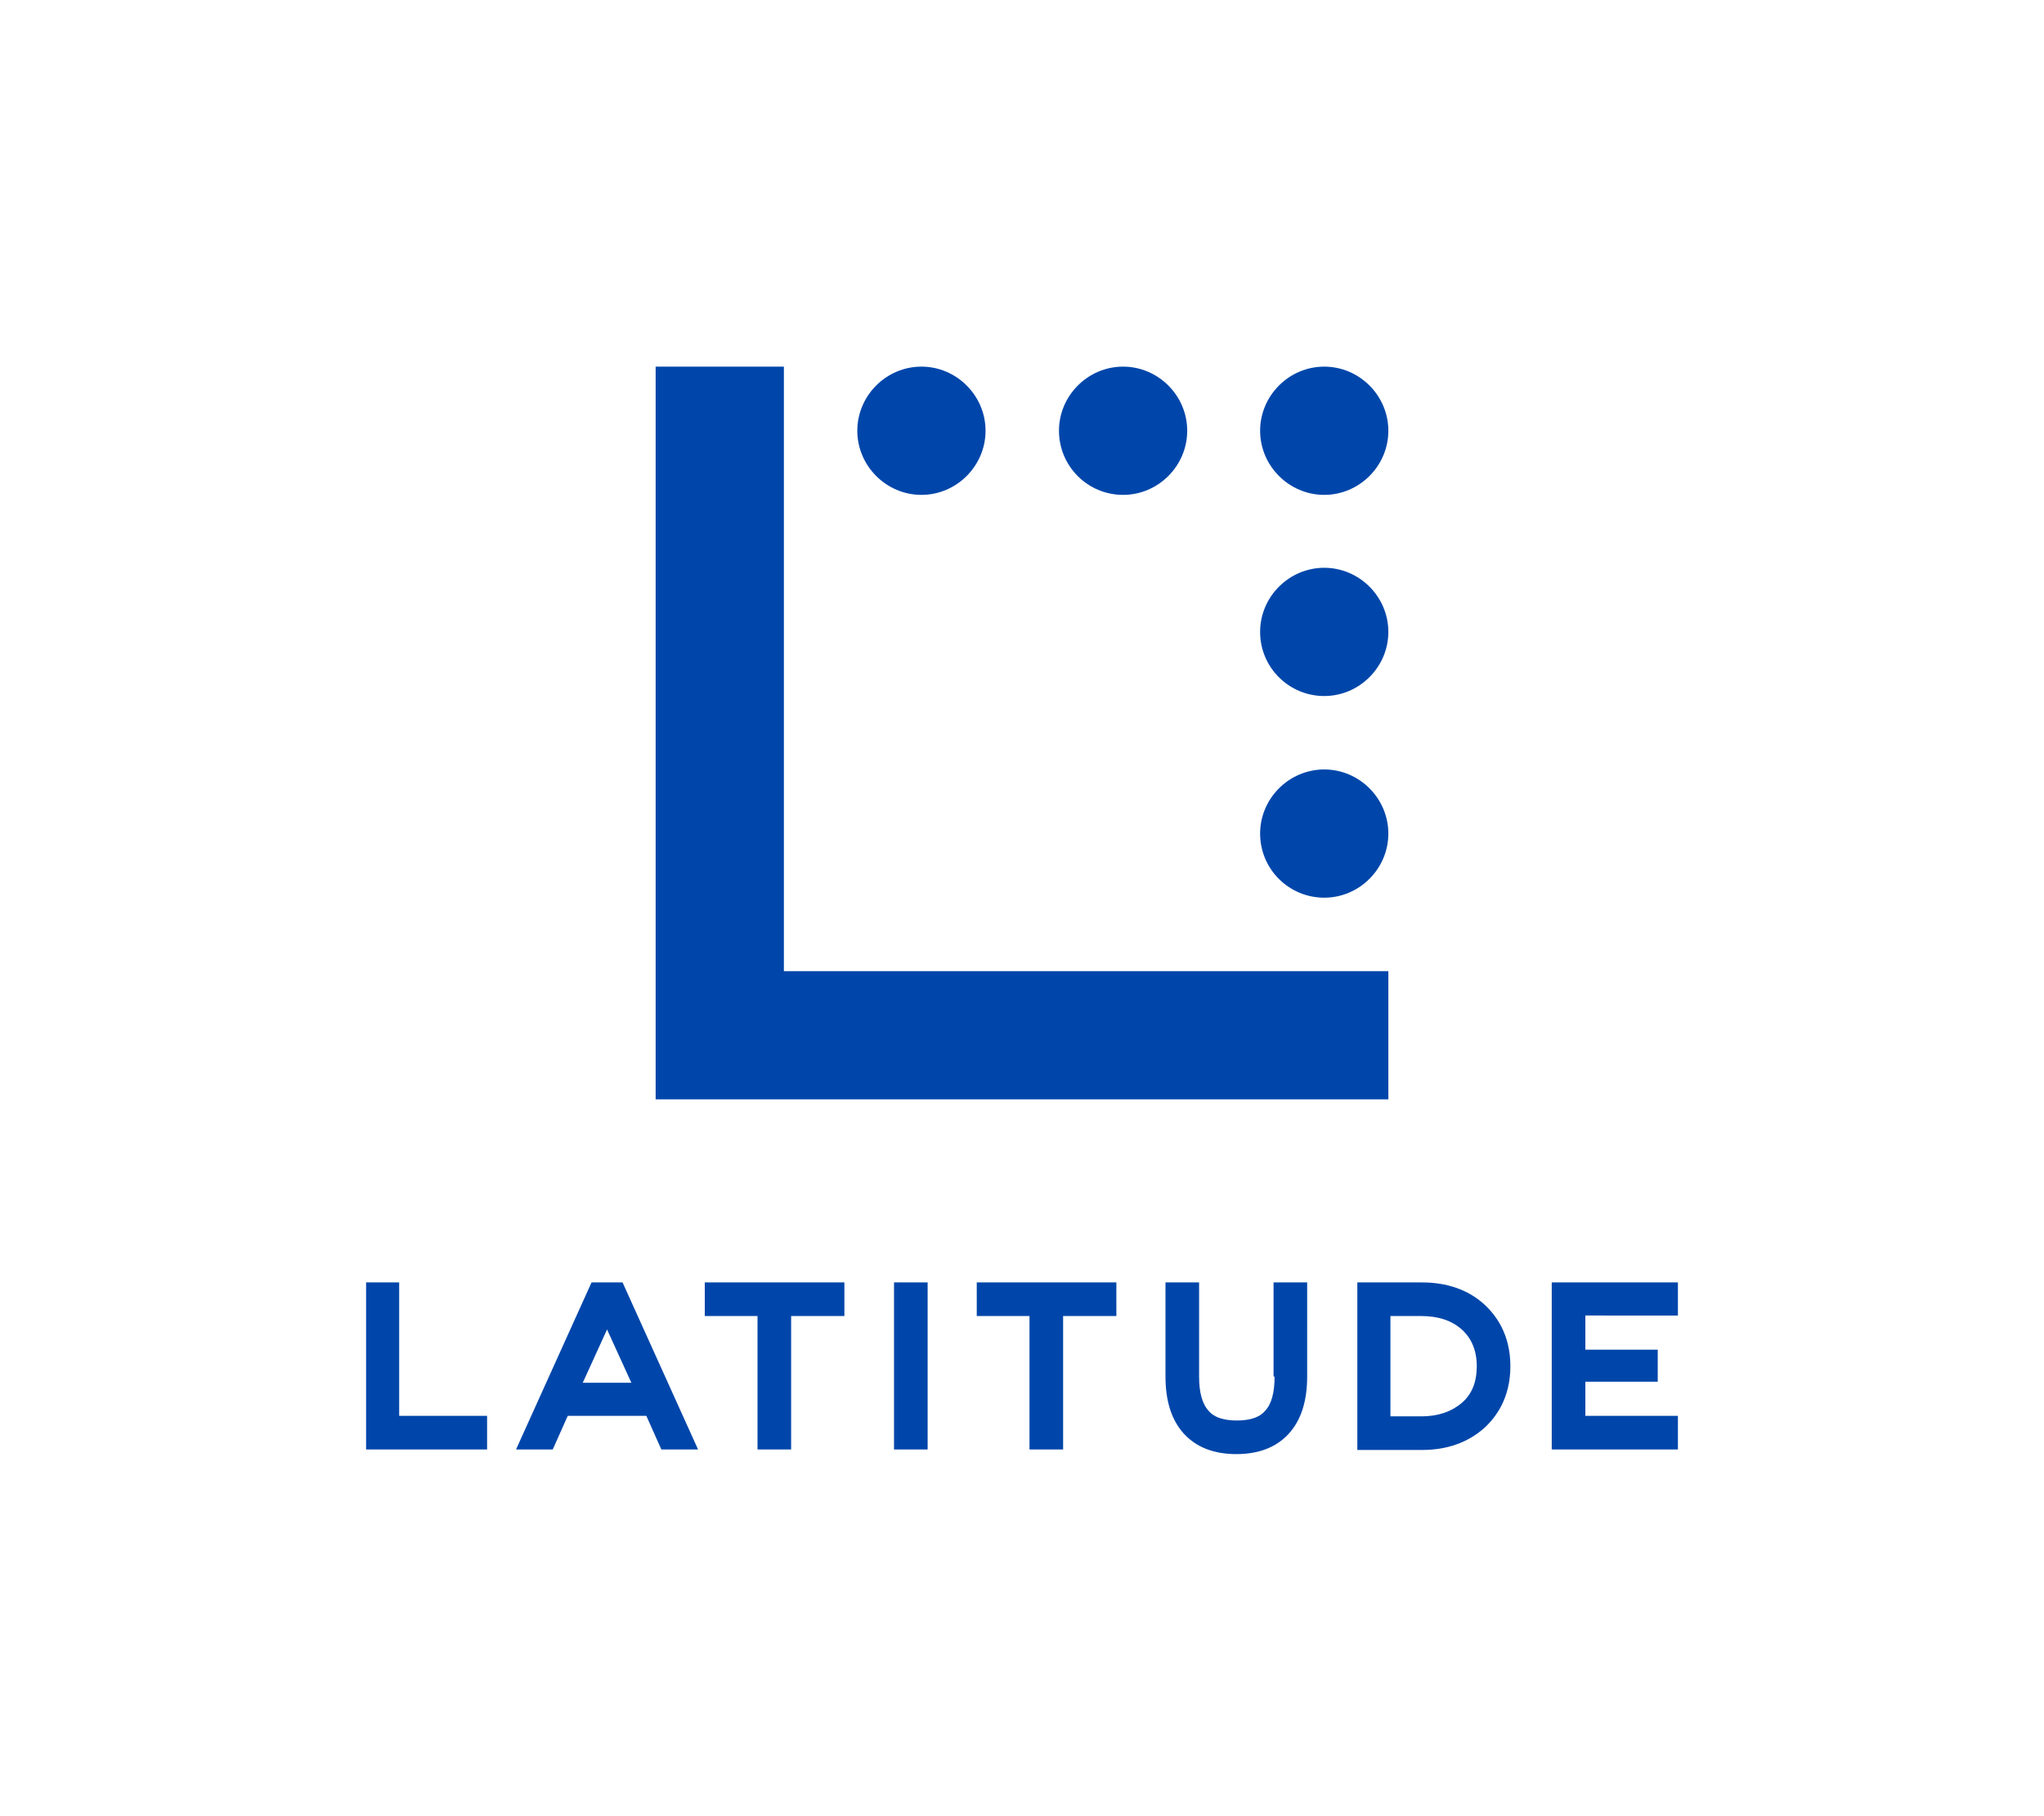 <?xml version="1.0" encoding="utf-8"?>
<!-- Generator: Adobe Illustrator 25.4.1, SVG Export Plug-In . SVG Version: 6.00 Build 0)  -->
<svg version="1.1" id="Layer_1" xmlns="http://www.w3.org/2000/svg" xmlns:xlink="http://www.w3.org/1999/xlink" x="0px" y="0px"
	 viewBox="0 0 395.3 351.2" style="enable-background:new 0 0 395.3 351.2;" xml:space="preserve">
<style type="text/css">
	.st0{fill:#0046AA;}
</style>
<path class="st0" d="M165.8,83.3c0-6.8,5.6-12.4,12.4-12.4s12.4,5.6,12.4,12.4c0,6.8-5.6,12.4-12.4,12.4S165.8,90.1,165.8,83.3z
	 M268.5,187.8H151.6V70.9h-24.8v141.7h141.7V187.8z M256.1,134.6c6.8,0,12.4-5.6,12.4-12.4c0-6.8-5.6-12.4-12.4-12.4
	s-12.4,5.6-12.4,12.4C243.7,129.1,249.3,134.6,256.1,134.6z M217.2,95.7c6.8,0,12.4-5.6,12.4-12.4c0-6.8-5.6-12.4-12.4-12.4
	s-12.4,5.6-12.4,12.4C204.8,90.1,210.3,95.7,217.2,95.7z M256.1,95.7c6.8,0,12.4-5.6,12.4-12.4c0-6.8-5.6-12.4-12.4-12.4
	s-12.4,5.6-12.4,12.4C243.7,90.1,249.3,95.7,256.1,95.7z M256.1,173.6c6.8,0,12.4-5.6,12.4-12.4c0-6.8-5.6-12.4-12.4-12.4
	s-12.4,5.6-12.4,12.4C243.7,168.1,249.3,173.6,256.1,173.6z M324.5,254.5V248h-24.4v32.3h24.4v-6.5h-17.9v-6.6h14v-6.2h-14v-6.6
	H324.5z M120.4,248l14.6,32.3h-7.1l-2.9-6.5h-15.2l-2.9,6.5h-7.1l14.6-32.3H120.4z M122.1,267.4l-4.7-10.3l-4.7,10.3H122.1z
	 M136.3,254.5h10.2v25.8h6.5v-25.8h10.3V248h-27V254.5z M77.3,248h-6.5l0,32.3h23.4v-6.5h-17V248z M172.9,280.3h6.5V248h-6.5V280.3z
	 M292.1,264.2c0,6.2-2.8,9.9-5.1,12c-3.2,2.8-7.2,4.2-12,4.2h-12.5V248H275c4.8,0,8.9,1.4,12,4.2C289.3,254.3,292.1,258,292.1,264.2
	z M285.6,264.2c0-3-1-5.4-2.9-7.1c-1.9-1.7-4.5-2.6-7.8-2.6h-6v19.4h6c3.2,0,5.8-0.9,7.8-2.6C284.7,269.6,285.6,267.2,285.6,264.2z
	 M246.5,266.2c0,3.1-0.6,5.4-1.9,6.7c-0.7,0.8-2.1,1.8-5.4,1.8c-3.3,0-4.7-1-5.4-1.8c-1.3-1.4-1.9-3.6-1.9-6.7V248h-6.5v18.2
	c0,4.8,1.2,8.5,3.6,11.1c2.4,2.6,5.8,3.9,10.1,3.9c4.3,0,7.7-1.3,10.1-3.9c2.4-2.6,3.6-6.3,3.6-11.1V248h-6.5V266.2z M188.9,254.5
	h10.2v25.8h6.5v-25.8h10.3V248h-27V254.5z"/>
</svg>
